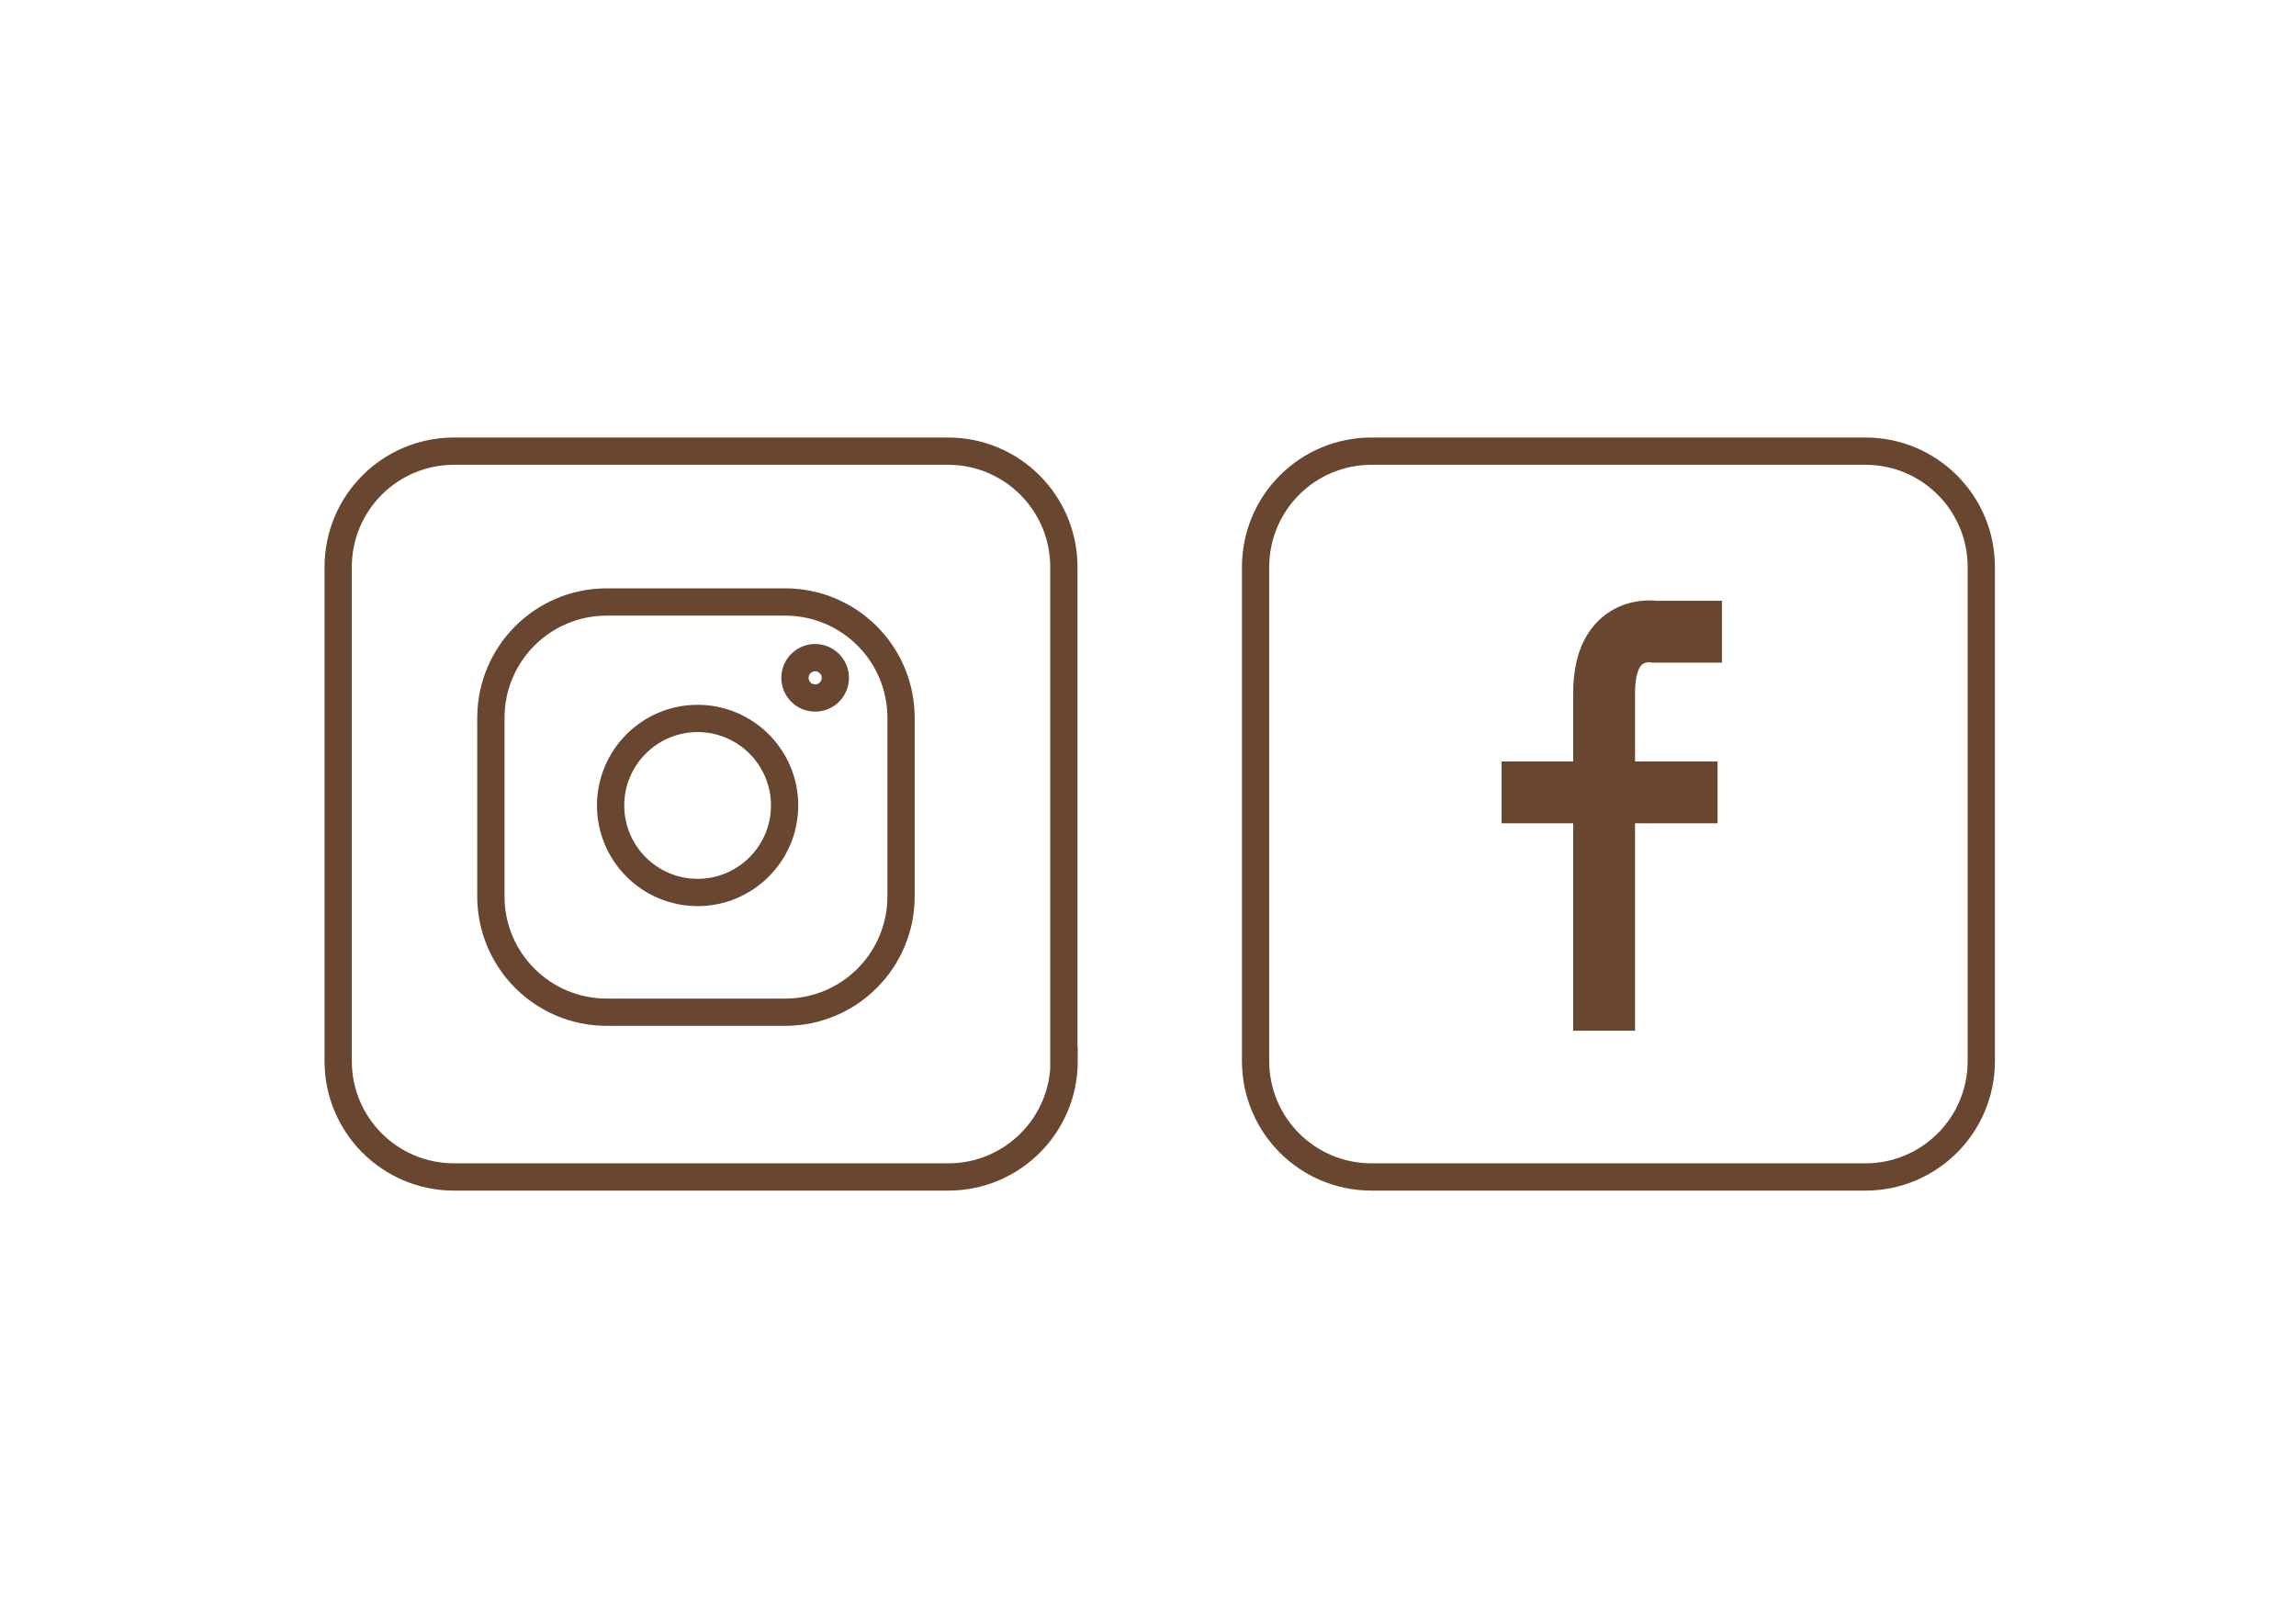 <?xml version="1.0" encoding="utf-8"?>
<!-- Generator: Adobe Illustrator 22.1.0, SVG Export Plug-In . SVG Version: 6.00 Build 0)  -->
<svg version="1.1" id="Calque_1" xmlns="http://www.w3.org/2000/svg" xmlns:xlink="http://www.w3.org/1999/xlink" x="0px" y="0px"
	 viewBox="0 0 841.9 595.3" style="enable-background:new 0 0 841.9 595.3;" xml:space="preserve">
<style type="text/css">
	.st0{fill:none;stroke:#68462F;stroke-width:10;stroke-miterlimit:10;}
	.st1{fill:none;stroke:#68462F;stroke-width:22.677;stroke-miterlimit:10;}
	.st2{fill:none;stroke:#68462F;stroke-width:10;stroke-miterlimit:10;}
</style>
<g>
	<g>
		<path class="st0" d="M390.2,389c0,23.5-19,42.5-42.5,42.5H166.5c-23.5,0-42.5-19-42.5-42.5V207.9c0-23.5,19-42.5,42.5-42.5h181.1
			c23.5,0,42.5,19,42.5,42.5V389z"/>
		<path class="st0" d="M726.5,389c0,23.5-19,42.5-42.5,42.5H502.9c-23.5,0-42.5-19-42.5-42.5V207.9c0-23.5,19-42.5,42.5-42.5H684
			c23.5,0,42.5,19,42.5,42.5V389z"/>
		<path class="st1" d="M631.4,231.6h-24.6c0,0-18.6-3.3-18.6,22.4c0,25.6,0,123.9,0,123.9"/>
		<line class="st1" x1="550.6" y1="290.5" x2="629.8" y2="290.5"/>
	</g>
	<path class="st2" d="M330.4,328.6c0,23.5-19,42.5-42.5,42.5h-65.4c-23.5,0-42.5-19-42.5-42.5v-65.4c0-23.5,19-42.5,42.5-42.5h65.4
		c23.5,0,42.5,19,42.5,42.5V328.6z"/>
	<path class="st2" d="M287.7,295.3c0,17.6-14.3,31.9-31.9,31.9c-17.6,0-31.9-14.3-31.9-31.9c0-17.6,14.3-31.9,31.9-31.9
		C273.4,263.4,287.7,277.7,287.7,295.3z"/>
	<path class="st2" d="M306.3,248.5c0,4.1-3.3,7.4-7.4,7.4c-4.1,0-7.4-3.3-7.4-7.4c0-4.1,3.3-7.4,7.4-7.4
		C302.9,241.1,306.3,244.4,306.3,248.5z"/>
</g>
</svg>
